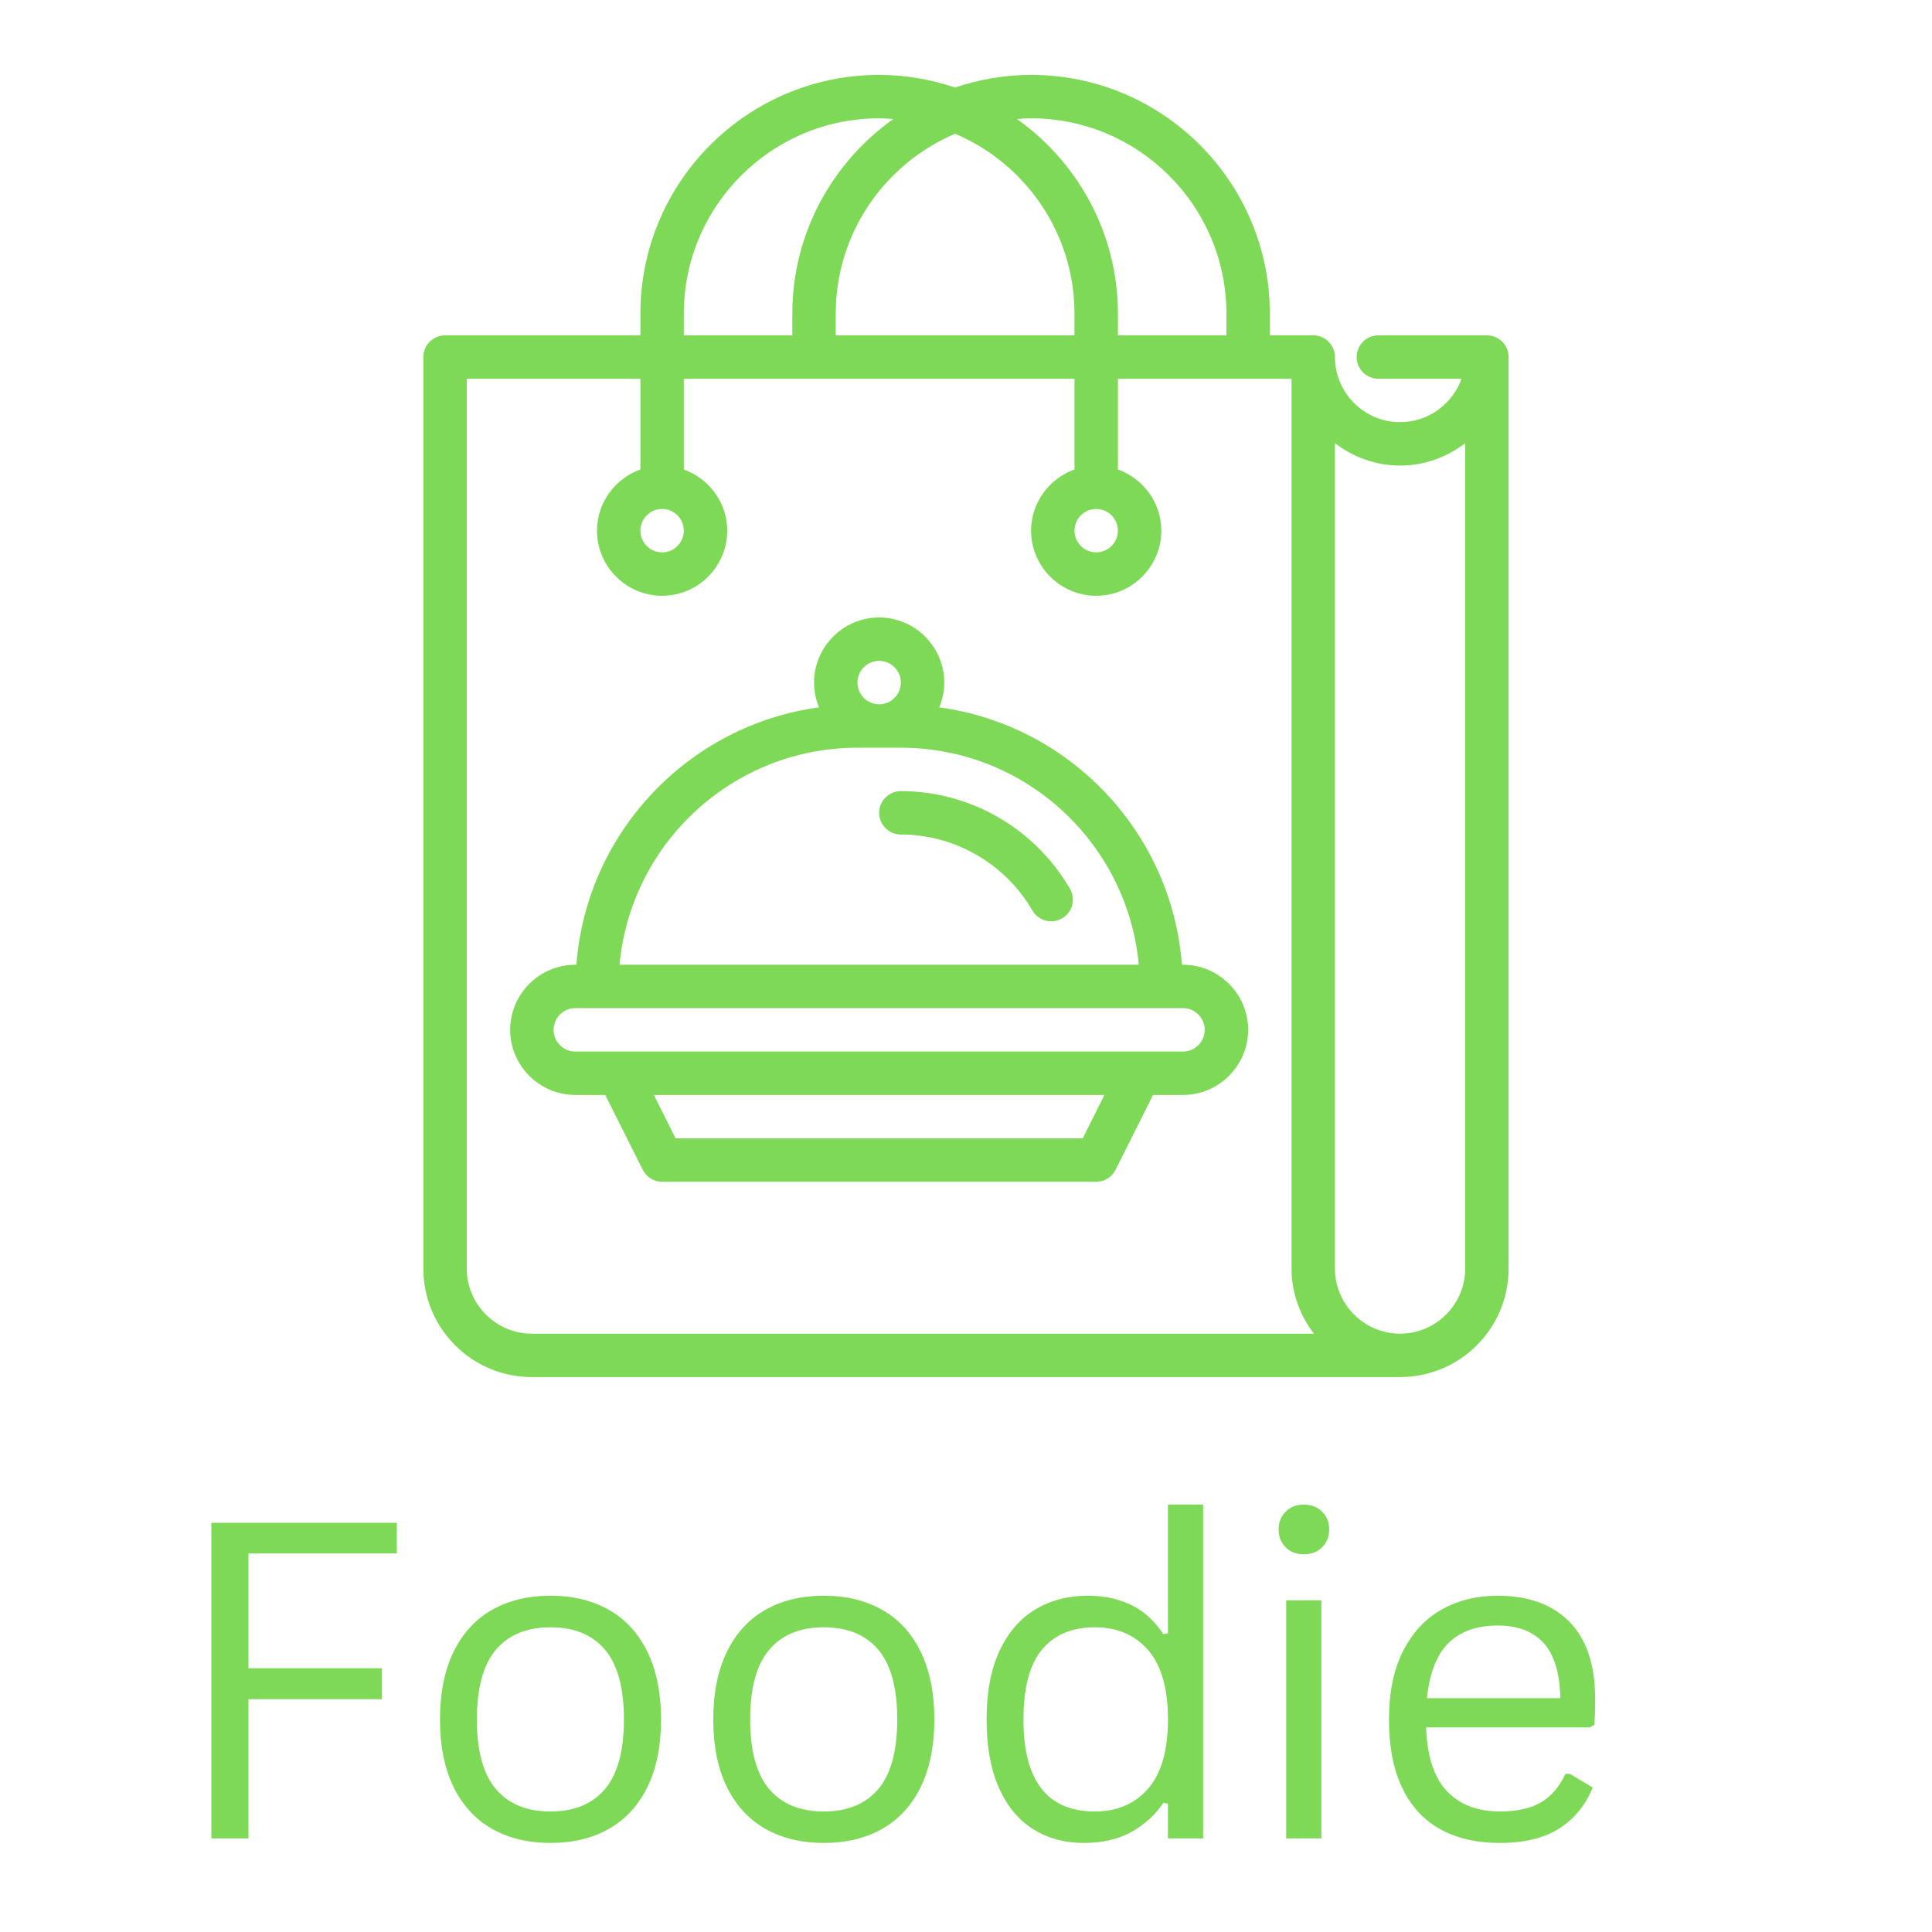<svg xmlns="http://www.w3.org/2000/svg" xmlns:xlink="http://www.w3.org/1999/xlink" width="500" zoomAndPan="magnify" viewBox="0 0 375 375" height="500" preserveAspectRatio="xMidYMid meet" version="1.0"><defs><g/><clipPath id="3e42ef924b"><path d="M 82.117 14.539 L 292.867 14.539 L 292.867 267.289 L 82.117 267.289 Z M 82.117 14.539 " clip-rule="nonzero"/></clipPath></defs><g clip-path="url(#3e42ef924b)"><path fill="#7ed957" d="M 284.391 246.227 C 284.391 253.172 278.711 258.867 271.75 258.867 C 264.789 258.867 259.113 253.172 259.113 246.227 L 259.113 86.023 C 262.652 88.719 266.996 90.367 271.75 90.367 C 276.508 90.367 280.852 88.719 284.391 86.023 Z M 103.238 258.867 C 96.277 258.867 90.598 253.172 90.598 246.227 L 90.598 73.516 L 124.301 73.516 L 124.301 91.121 C 119.414 92.898 115.875 97.523 115.875 103.004 C 115.875 109.949 121.555 115.641 128.516 115.641 C 135.477 115.641 141.152 109.949 141.152 103.004 C 141.152 97.523 137.613 92.898 132.727 91.121 L 132.727 73.516 L 208.559 73.516 L 208.559 91.121 C 203.672 92.898 200.133 97.523 200.133 103.004 C 200.133 109.949 205.809 115.641 212.77 115.641 C 219.73 115.641 225.41 109.949 225.41 103.004 C 225.41 97.523 221.871 92.898 216.984 91.121 L 216.984 73.516 L 250.688 73.516 L 250.688 246.227 C 250.688 250.984 252.332 255.328 255.031 258.867 Z M 128.516 98.789 C 130.836 98.789 132.727 100.684 132.727 103.004 C 132.727 105.324 130.836 107.215 128.516 107.215 C 126.195 107.215 124.301 105.324 124.301 103.004 C 124.301 100.684 126.195 98.789 128.516 98.789 Z M 132.727 60.879 C 132.727 39.98 149.742 22.965 170.641 22.965 C 171.562 22.965 172.504 23.047 173.391 23.098 C 161.543 31.523 153.793 45.297 153.793 60.879 L 153.793 65.09 L 132.727 65.09 Z M 208.559 60.879 L 208.559 65.09 L 162.215 65.09 L 162.215 60.879 C 162.215 45.215 171.777 31.738 185.387 25.961 C 198.996 31.738 208.559 45.215 208.559 60.879 Z M 216.984 103.004 C 216.984 105.324 215.09 107.215 212.77 107.215 C 210.449 107.215 208.559 105.324 208.559 103.004 C 208.559 100.684 210.449 98.789 212.77 98.789 C 215.09 98.789 216.984 100.684 216.984 103.004 Z M 200.133 22.965 C 221.031 22.965 238.047 39.98 238.047 60.879 L 238.047 65.09 L 216.984 65.09 L 216.984 60.879 C 216.984 45.297 209.234 31.523 197.383 23.098 C 198.273 23.047 199.211 22.965 200.133 22.965 Z M 288.602 65.09 L 267.539 65.09 C 265.219 65.09 263.324 66.984 263.324 69.305 C 263.324 71.625 265.219 73.516 267.539 73.516 L 283.684 73.516 C 281.938 78.402 277.23 81.941 271.75 81.941 C 264.789 81.941 259.113 76.246 259.113 69.305 C 259.113 66.984 257.219 65.09 254.898 65.09 L 246.473 65.09 L 246.473 60.879 C 246.473 35.309 225.707 14.539 200.133 14.539 C 194.996 14.539 190.012 15.43 185.387 16.992 C 180.762 15.43 175.777 14.539 170.641 14.539 C 145.07 14.539 124.301 35.309 124.301 60.879 L 124.301 65.09 L 86.387 65.09 C 84.066 65.09 82.172 66.984 82.172 69.305 L 82.172 246.227 C 82.172 257.863 91.602 267.289 103.238 267.289 L 271.75 267.289 C 283.387 267.289 292.816 257.863 292.816 246.227 L 292.816 69.305 C 292.816 66.984 290.922 65.09 288.602 65.09 " fill-opacity="1" fill-rule="nonzero"/></g><path fill="#7ed957" d="M 229.621 204.102 L 111.664 204.102 C 109.344 204.102 107.449 202.211 107.449 199.891 C 107.449 197.57 109.344 195.68 111.664 195.68 L 229.621 195.68 C 231.941 195.68 233.836 197.57 233.836 199.891 C 233.836 202.211 231.941 204.102 229.621 204.102 Z M 210.156 220.953 L 131.129 220.953 L 126.918 212.527 L 214.367 212.527 Z M 166.43 145.129 L 174.855 145.129 C 198.996 145.129 218.875 163.656 221.031 187.254 L 120.254 187.254 C 122.41 163.656 142.289 145.129 166.43 145.129 Z M 170.641 128.277 C 172.961 128.277 174.855 130.172 174.855 132.492 C 174.855 134.812 172.961 136.703 170.641 136.703 C 168.32 136.703 166.43 134.812 166.43 132.492 C 166.43 130.172 168.32 128.277 170.641 128.277 Z M 229.621 187.254 L 229.41 187.254 C 227.434 161.516 207.637 140.75 182.309 137.297 C 182.934 135.781 183.281 134.168 183.281 132.492 C 183.281 125.547 177.602 119.852 170.641 119.852 C 163.68 119.852 158.004 125.547 158.004 132.492 C 158.004 134.168 158.348 135.781 158.977 137.297 C 133.648 140.75 113.852 161.516 111.875 187.254 L 111.664 187.254 C 104.703 187.254 99.023 192.945 99.023 199.891 C 99.023 206.836 104.703 212.527 111.664 212.527 L 117.473 212.527 L 124.762 227.059 C 125.484 228.488 126.918 229.379 128.516 229.379 L 212.77 229.379 C 214.367 229.379 215.801 228.488 216.523 227.059 L 223.812 212.527 L 229.621 212.527 C 236.582 212.527 242.262 206.836 242.262 199.891 C 242.262 192.945 236.582 187.254 229.621 187.254 " fill-opacity="1" fill-rule="nonzero"/><path fill="#7ed957" d="M 207.668 172.508 C 200.906 160.809 188.332 153.555 174.855 153.555 C 172.535 153.555 170.641 155.445 170.641 157.766 C 170.641 160.086 172.535 161.977 174.855 161.977 C 185.32 161.977 195.113 167.641 200.379 176.723 C 201.168 178.07 202.586 178.828 204.031 178.828 C 204.758 178.828 205.48 178.648 206.141 178.254 C 208.164 177.102 208.855 174.516 207.668 172.508 " fill-opacity="1" fill-rule="nonzero"/><g fill="#7ed957" fill-opacity="1"><g transform="translate(31.76, 356.84)"><g><path d="M 45.266 -61.266 L 45.266 -55.312 L 16.469 -55.312 L 16.469 -33.031 L 42.375 -33.031 L 42.375 -27.031 L 16.469 -27.031 L 16.469 0 L 9.266 0 L 9.266 -61.266 Z M 45.266 -61.266 "/></g></g></g><g fill="#7ed957" fill-opacity="1"><g transform="translate(80.324, 356.84)"><g><path d="M 26.531 0.875 C 22.164 0.875 18.367 -0.047 15.141 -1.891 C 11.922 -3.734 9.438 -6.445 7.688 -10.031 C 5.945 -13.625 5.078 -17.977 5.078 -23.094 C 5.078 -28.207 5.945 -32.566 7.688 -36.172 C 9.438 -39.773 11.922 -42.5 15.141 -44.344 C 18.367 -46.188 22.164 -47.109 26.531 -47.109 C 30.883 -47.109 34.676 -46.188 37.906 -44.344 C 41.133 -42.5 43.617 -39.773 45.359 -36.172 C 47.109 -32.566 47.984 -28.207 47.984 -23.094 C 47.984 -17.977 47.109 -13.625 45.359 -10.031 C 43.617 -6.445 41.133 -3.734 37.906 -1.891 C 34.676 -0.047 30.883 0.875 26.531 0.875 Z M 26.531 -5.234 C 31.133 -5.234 34.66 -6.688 37.109 -9.594 C 39.555 -12.5 40.781 -17 40.781 -23.094 C 40.781 -29.207 39.555 -33.719 37.109 -36.625 C 34.66 -39.531 31.133 -40.984 26.531 -40.984 C 21.914 -40.984 18.379 -39.523 15.922 -36.609 C 13.461 -33.691 12.234 -29.188 12.234 -23.094 C 12.234 -17 13.461 -12.5 15.922 -9.594 C 18.379 -6.688 21.914 -5.234 26.531 -5.234 Z M 26.531 -5.234 "/></g></g></g><g fill="#7ed957" fill-opacity="1"><g transform="translate(133.371, 356.84)"><g><path d="M 26.531 0.875 C 22.164 0.875 18.367 -0.047 15.141 -1.891 C 11.922 -3.734 9.438 -6.445 7.688 -10.031 C 5.945 -13.625 5.078 -17.977 5.078 -23.094 C 5.078 -28.207 5.945 -32.566 7.688 -36.172 C 9.438 -39.773 11.922 -42.5 15.141 -44.344 C 18.367 -46.188 22.164 -47.109 26.531 -47.109 C 30.883 -47.109 34.676 -46.188 37.906 -44.344 C 41.133 -42.5 43.617 -39.773 45.359 -36.172 C 47.109 -32.566 47.984 -28.207 47.984 -23.094 C 47.984 -17.977 47.109 -13.625 45.359 -10.031 C 43.617 -6.445 41.133 -3.734 37.906 -1.891 C 34.676 -0.047 30.883 0.875 26.531 0.875 Z M 26.531 -5.234 C 31.133 -5.234 34.66 -6.688 37.109 -9.594 C 39.555 -12.5 40.781 -17 40.781 -23.094 C 40.781 -29.207 39.555 -33.719 37.109 -36.625 C 34.66 -39.531 31.133 -40.984 26.531 -40.984 C 21.914 -40.984 18.379 -39.523 15.922 -36.609 C 13.461 -33.691 12.234 -29.188 12.234 -23.094 C 12.234 -17 13.461 -12.5 15.922 -9.594 C 18.379 -6.688 21.914 -5.234 26.531 -5.234 Z M 26.531 -5.234 "/></g></g></g><g fill="#7ed957" fill-opacity="1"><g transform="translate(186.418, 356.84)"><g><path d="M 23.969 0.875 C 20.25 0.875 16.973 -0.008 14.141 -1.781 C 11.305 -3.551 9.086 -6.223 7.484 -9.797 C 5.879 -13.379 5.078 -17.812 5.078 -23.094 C 5.078 -28.375 5.91 -32.805 7.578 -36.391 C 9.254 -39.984 11.566 -42.664 14.516 -44.438 C 17.461 -46.219 20.879 -47.109 24.766 -47.109 C 27.836 -47.109 30.602 -46.523 33.062 -45.359 C 35.52 -44.203 37.629 -42.297 39.391 -39.641 L 40.281 -39.812 L 40.281 -64.797 L 47.109 -64.797 L 47.109 0 L 40.281 0 L 40.281 -6.75 L 39.391 -6.922 C 37.879 -4.629 35.832 -2.754 33.25 -1.297 C 30.664 0.148 27.57 0.875 23.969 0.875 Z M 26.109 -5.234 C 30.41 -5.234 33.848 -6.707 36.422 -9.656 C 38.992 -12.602 40.281 -17.082 40.281 -23.094 C 40.281 -29.125 38.992 -33.613 36.422 -36.562 C 33.848 -39.508 30.41 -40.984 26.109 -40.984 C 21.672 -40.984 18.25 -39.547 15.844 -36.672 C 13.438 -33.797 12.234 -29.27 12.234 -23.094 C 12.234 -11.188 16.859 -5.234 26.109 -5.234 Z M 26.109 -5.234 "/></g></g></g><g fill="#7ed957" fill-opacity="1"><g transform="translate(241.602, 356.84)"><g><path d="M 11.484 -55.156 C 10.023 -55.156 8.844 -55.609 7.938 -56.516 C 7.031 -57.422 6.578 -58.57 6.578 -59.969 C 6.578 -61.363 7.031 -62.516 7.938 -63.422 C 8.844 -64.336 10.023 -64.797 11.484 -64.797 C 12.93 -64.797 14.109 -64.336 15.016 -63.422 C 15.93 -62.516 16.391 -61.363 16.391 -59.969 C 16.391 -58.57 15.93 -57.422 15.016 -56.516 C 14.109 -55.609 12.93 -55.156 11.484 -55.156 Z M 8.047 0 L 8.047 -46.219 L 14.875 -46.219 L 14.875 0 Z M 8.047 0 "/></g></g></g><g fill="#7ed957" fill-opacity="1"><g transform="translate(264.522, 356.84)"><g><path d="M 44.047 -21.547 L 12.281 -21.547 C 12.477 -15.93 13.828 -11.805 16.328 -9.172 C 18.828 -6.547 22.254 -5.234 26.609 -5.234 C 29.91 -5.234 32.566 -5.82 34.578 -7 C 36.586 -8.176 38.164 -10.02 39.312 -12.531 L 40.188 -12.531 L 44.625 -9.891 C 43.289 -6.535 41.148 -3.898 38.203 -1.984 C 35.254 -0.078 31.391 0.875 26.609 0.875 C 22.141 0.875 18.297 -0.004 15.078 -1.766 C 11.867 -3.523 9.398 -6.191 7.672 -9.766 C 5.941 -13.336 5.078 -17.781 5.078 -23.094 C 5.078 -28.344 5.988 -32.77 7.812 -36.375 C 9.645 -39.977 12.145 -42.664 15.312 -44.438 C 18.488 -46.219 22.113 -47.109 26.188 -47.109 C 32.113 -47.109 36.738 -45.438 40.062 -42.094 C 43.383 -38.758 45.062 -33.805 45.094 -27.234 C 45.094 -24.672 45.035 -22.941 44.922 -22.047 Z M 38.344 -27.234 C 38.227 -32.148 37.133 -35.727 35.062 -37.969 C 33 -40.207 30.039 -41.328 26.188 -41.328 C 22.133 -41.328 18.957 -40.203 16.656 -37.953 C 14.352 -35.703 12.953 -32.129 12.453 -27.234 Z M 38.344 -27.234 "/></g></g></g></svg>